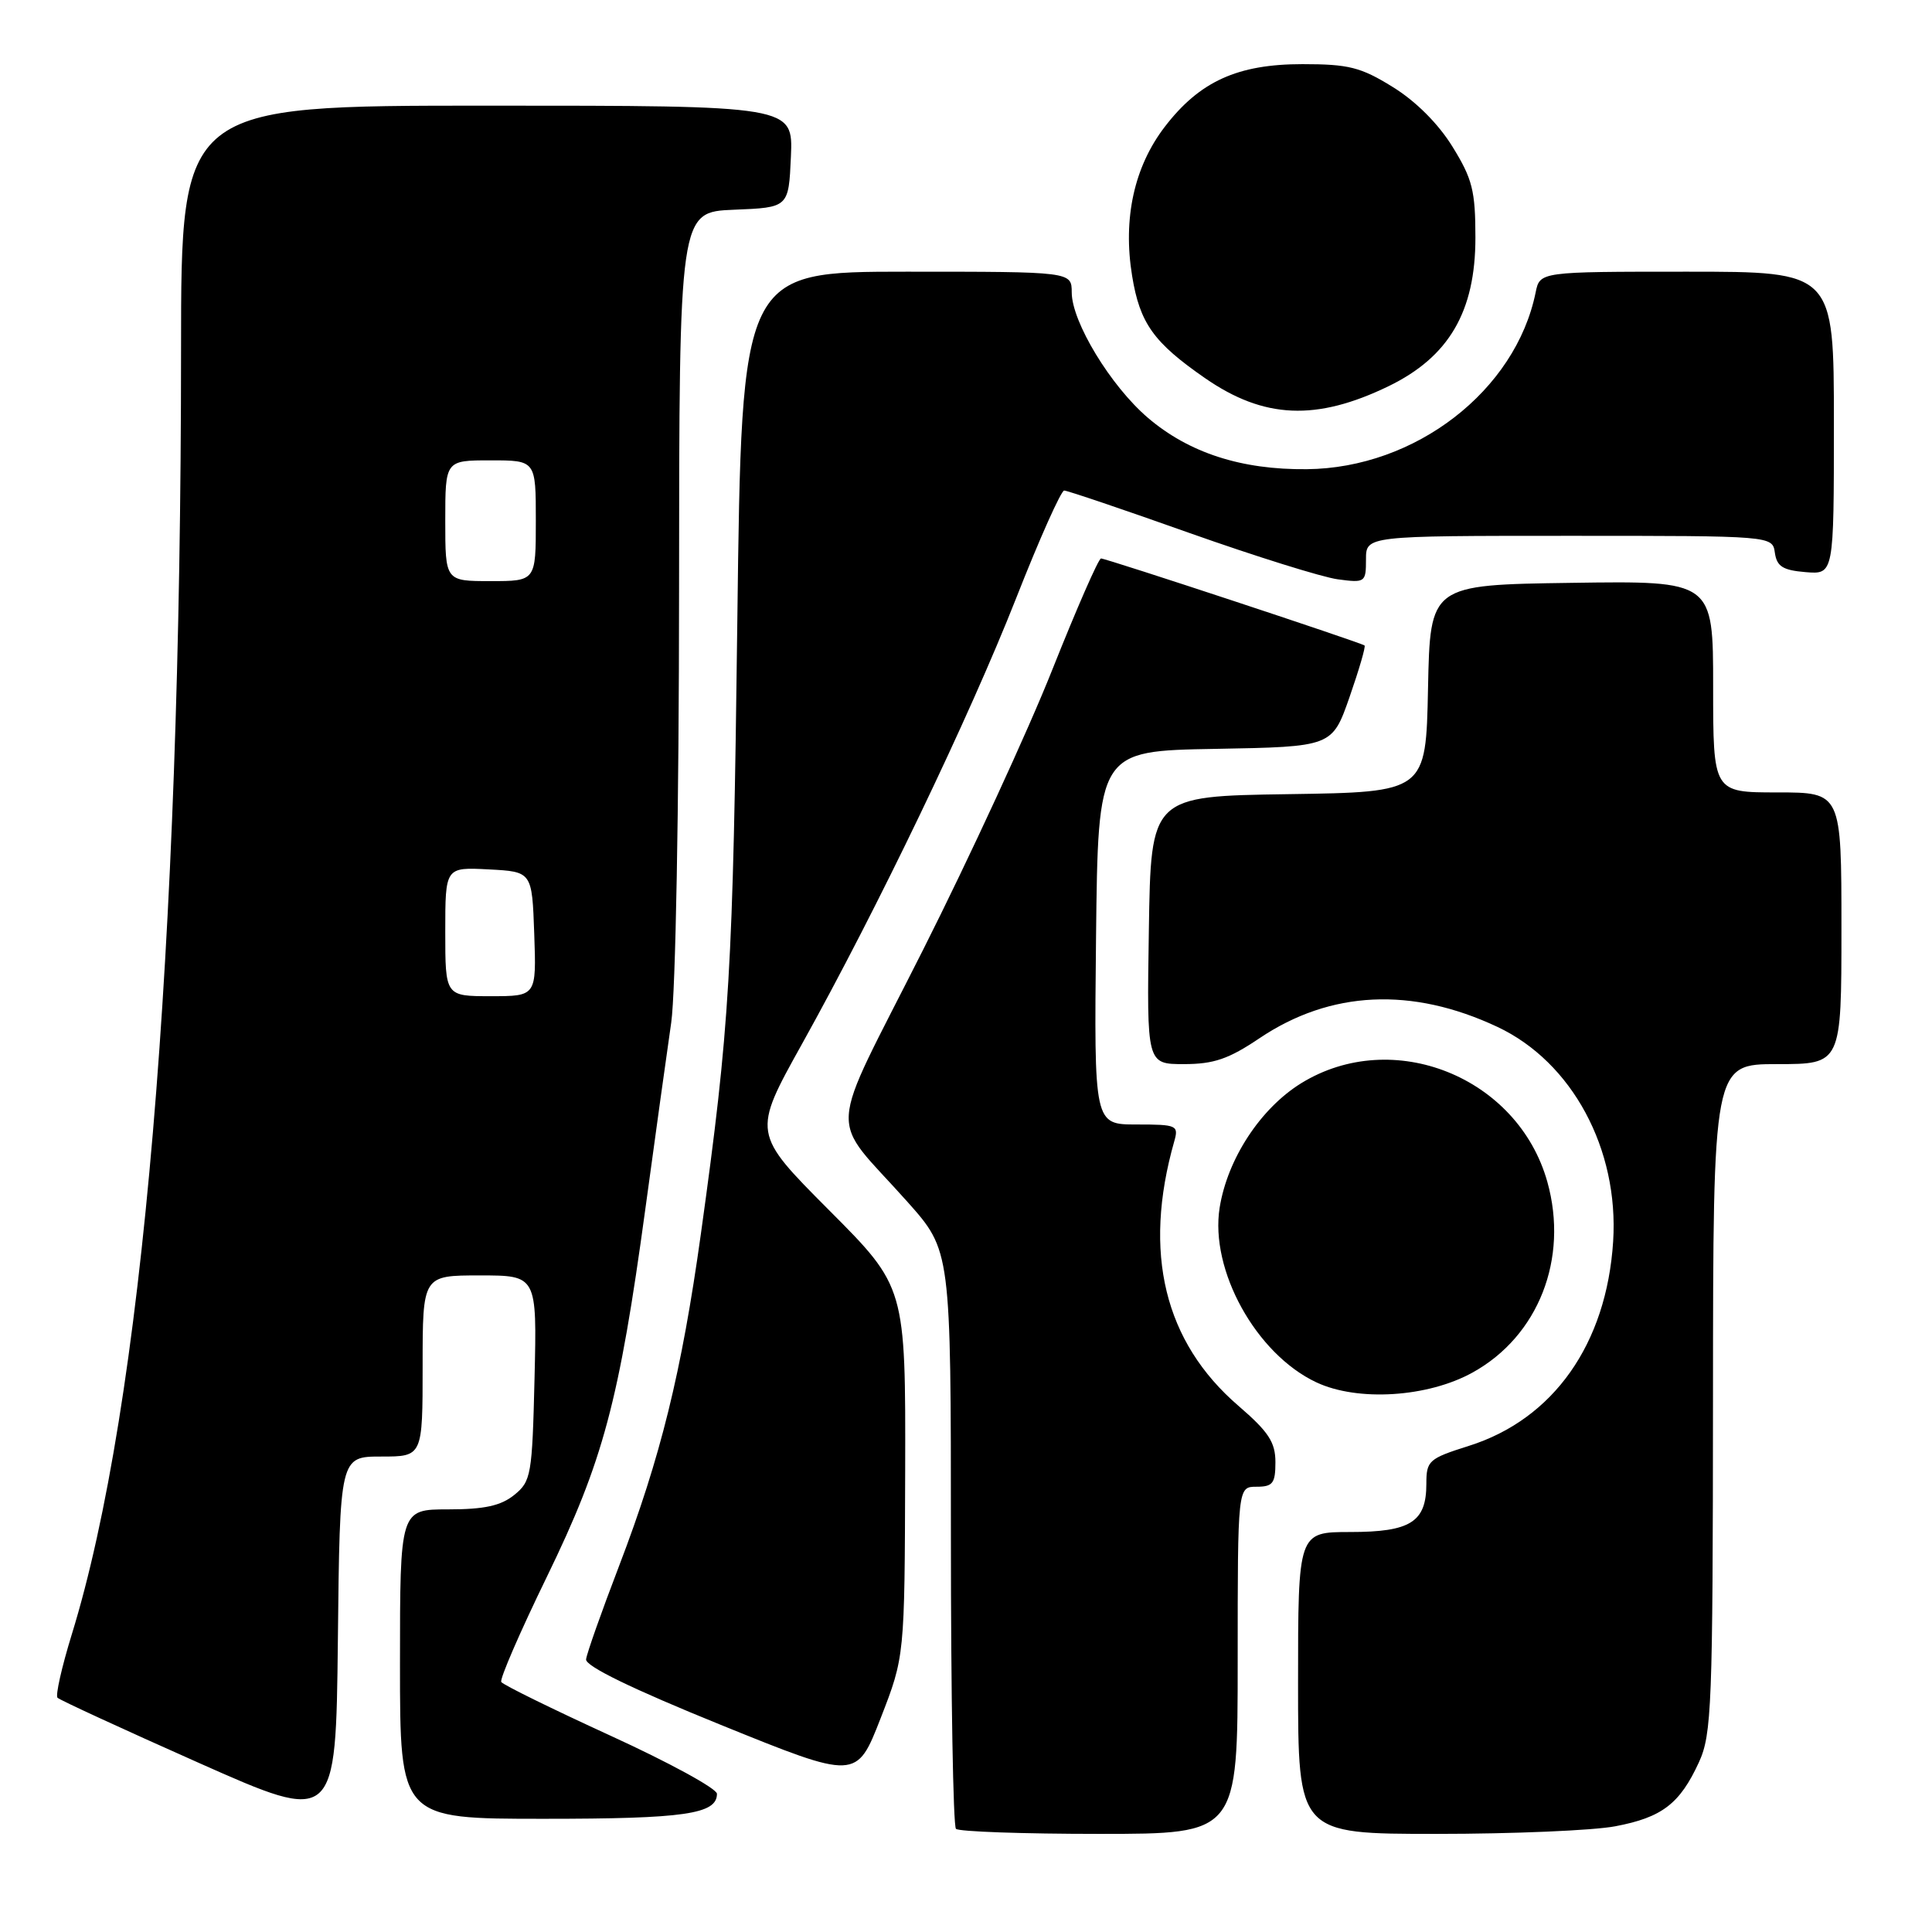<?xml version="1.0" encoding="UTF-8" standalone="no"?>
<!DOCTYPE svg PUBLIC "-//W3C//DTD SVG 1.1//EN" "http://www.w3.org/Graphics/SVG/1.1/DTD/svg11.dtd" >
<svg xmlns="http://www.w3.org/2000/svg" xmlns:xlink="http://www.w3.org/1999/xlink" version="1.1" viewBox="0 0 256 256">
 <g >
 <path fill="currentColor"
d=" M 164.00 220.00 C 164.00 197.00 164.00 197.00 166.50 197.00 C 168.65 197.00 169.00 196.55 169.00 193.75 C 169.00 191.10 168.09 189.72 164.11 186.29 C 154.27 177.82 151.40 166.00 155.59 151.25 C 156.20 149.11 155.96 149.00 150.60 149.00 C 144.97 149.00 144.97 149.00 145.23 124.25 C 145.50 99.50 145.50 99.50 161.01 99.23 C 176.52 98.95 176.52 98.95 178.82 92.37 C 180.08 88.75 180.98 85.67 180.81 85.53 C 180.35 85.15 146.59 74.00 145.89 74.00 C 145.56 74.00 142.66 80.64 139.43 88.75 C 136.21 96.86 128.50 113.57 122.30 125.88 C 109.41 151.47 109.66 147.37 120.25 159.26 C 126.00 165.72 126.00 165.72 126.00 203.69 C 126.00 224.58 126.30 241.97 126.67 242.33 C 127.03 242.70 135.58 243.00 145.67 243.00 C 164.00 243.00 164.00 243.00 164.00 220.00 Z  M 214.04 241.99 C 220.23 240.82 222.59 239.01 225.12 233.50 C 226.81 229.81 226.96 226.04 226.98 185.25 C 227.00 141.00 227.00 141.00 235.50 141.00 C 244.00 141.00 244.00 141.00 244.00 123.00 C 244.00 105.00 244.00 105.00 235.50 105.00 C 227.00 105.00 227.00 105.00 227.00 90.98 C 227.00 76.96 227.00 76.96 208.25 77.23 C 189.50 77.50 189.50 77.50 189.22 91.23 C 188.94 104.96 188.94 104.96 170.72 105.23 C 152.50 105.50 152.50 105.50 152.23 123.25 C 151.95 141.00 151.95 141.00 156.88 141.00 C 160.83 141.00 162.81 140.32 166.89 137.57 C 176.29 131.25 187.08 130.74 198.42 136.07 C 208.31 140.72 214.53 152.26 213.75 164.50 C 212.88 178.08 205.84 188.06 194.62 191.59 C 189.31 193.27 189.00 193.55 189.00 196.61 C 189.00 201.67 186.91 203.00 178.93 203.00 C 172.00 203.00 172.00 203.00 172.00 223.00 C 172.00 243.00 172.00 243.00 190.36 243.00 C 200.46 243.00 211.12 242.55 214.04 241.99 Z  M 50.52 193.00 C 56.00 193.00 56.00 193.00 56.00 181.00 C 56.00 169.00 56.00 169.00 63.58 169.00 C 71.15 169.00 71.15 169.00 70.83 182.59 C 70.52 195.47 70.38 196.28 68.14 198.09 C 66.37 199.52 64.19 200.00 59.39 200.00 C 53.00 200.00 53.00 200.00 53.00 220.50 C 53.00 241.00 53.00 241.00 72.07 241.00 C 90.72 241.00 95.00 240.38 95.00 237.69 C 95.00 237.00 88.66 233.54 80.92 230.00 C 73.18 226.45 66.65 223.25 66.42 222.87 C 66.19 222.50 68.91 216.23 72.46 208.94 C 79.93 193.58 82.03 185.75 85.52 160.13 C 86.84 150.43 88.38 139.35 88.94 135.50 C 89.52 131.49 89.97 107.07 89.98 78.29 C 90.00 28.09 90.00 28.09 97.25 27.79 C 104.50 27.50 104.50 27.50 104.80 20.75 C 105.09 14.00 105.09 14.00 64.55 14.00 C 24.00 14.00 24.00 14.00 23.99 46.25 C 23.98 126.28 18.88 186.20 9.51 216.57 C 8.18 220.89 7.33 224.66 7.62 224.96 C 7.91 225.26 16.33 229.14 26.32 233.58 C 44.50 241.66 44.50 241.66 44.77 217.33 C 45.03 193.00 45.03 193.00 50.52 193.00 Z  M 119.94 195.02 C 120.00 170.53 120.00 170.53 109.84 160.34 C 99.69 150.15 99.69 150.15 106.27 138.33 C 116.30 120.31 128.41 95.09 134.65 79.25 C 137.73 71.41 140.60 65.00 141.01 65.00 C 141.43 65.00 148.91 67.53 157.63 70.63 C 166.36 73.72 175.19 76.48 177.25 76.76 C 180.89 77.25 181.00 77.17 181.00 74.13 C 181.00 71.00 181.00 71.00 207.93 71.00 C 234.86 71.00 234.86 71.00 235.18 73.25 C 235.44 75.06 236.24 75.56 239.25 75.81 C 243.00 76.12 243.00 76.12 243.00 56.06 C 243.00 36.00 243.00 36.00 223.52 36.00 C 204.04 36.00 204.04 36.00 203.48 38.75 C 200.83 51.77 187.54 62.04 173.16 62.17 C 164.48 62.26 157.53 60.00 152.09 55.35 C 147.17 51.14 142.02 42.66 142.01 38.75 C 142.00 36.00 142.00 36.00 120.14 36.00 C 98.27 36.00 98.27 36.00 97.70 82.25 C 97.13 128.76 96.70 135.95 92.87 163.50 C 90.32 181.82 87.54 193.10 82.03 207.50 C 79.71 213.55 77.74 219.12 77.66 219.87 C 77.55 220.77 83.79 223.80 95.50 228.55 C 113.50 235.85 113.50 235.85 116.69 227.67 C 119.87 219.50 119.87 219.50 119.94 195.02 Z  M 195.12 181.87 C 203.85 177.05 207.88 166.78 205.03 156.60 C 201.13 142.69 184.56 136.05 172.42 143.53 C 167.03 146.86 162.65 153.54 161.61 160.02 C 160.29 168.30 166.44 179.42 174.43 183.17 C 179.91 185.74 189.17 185.16 195.12 181.87 Z  M 184.00 51.17 C 191.99 47.29 195.50 41.29 195.50 31.50 C 195.50 25.28 195.10 23.70 192.47 19.45 C 190.60 16.41 187.59 13.40 184.55 11.53 C 180.31 8.90 178.71 8.50 172.58 8.50 C 163.97 8.50 158.95 10.79 154.34 16.80 C 150.28 22.09 148.77 28.96 150.01 36.55 C 151.03 42.83 152.85 45.38 159.68 50.11 C 167.48 55.51 174.42 55.81 184.00 51.17 Z  M 59.00 123.45 C 59.00 114.90 59.00 114.90 64.75 115.20 C 70.50 115.50 70.50 115.50 70.79 123.75 C 71.08 132.00 71.08 132.00 65.04 132.00 C 59.00 132.00 59.00 132.00 59.00 123.45 Z  M 59.00 69.00 C 59.00 61.00 59.00 61.00 65.00 61.00 C 71.00 61.00 71.00 61.00 71.00 69.00 C 71.00 77.00 71.00 77.00 65.00 77.00 C 59.00 77.00 59.00 77.00 59.00 69.00 Z "/>
</g>
</svg>
